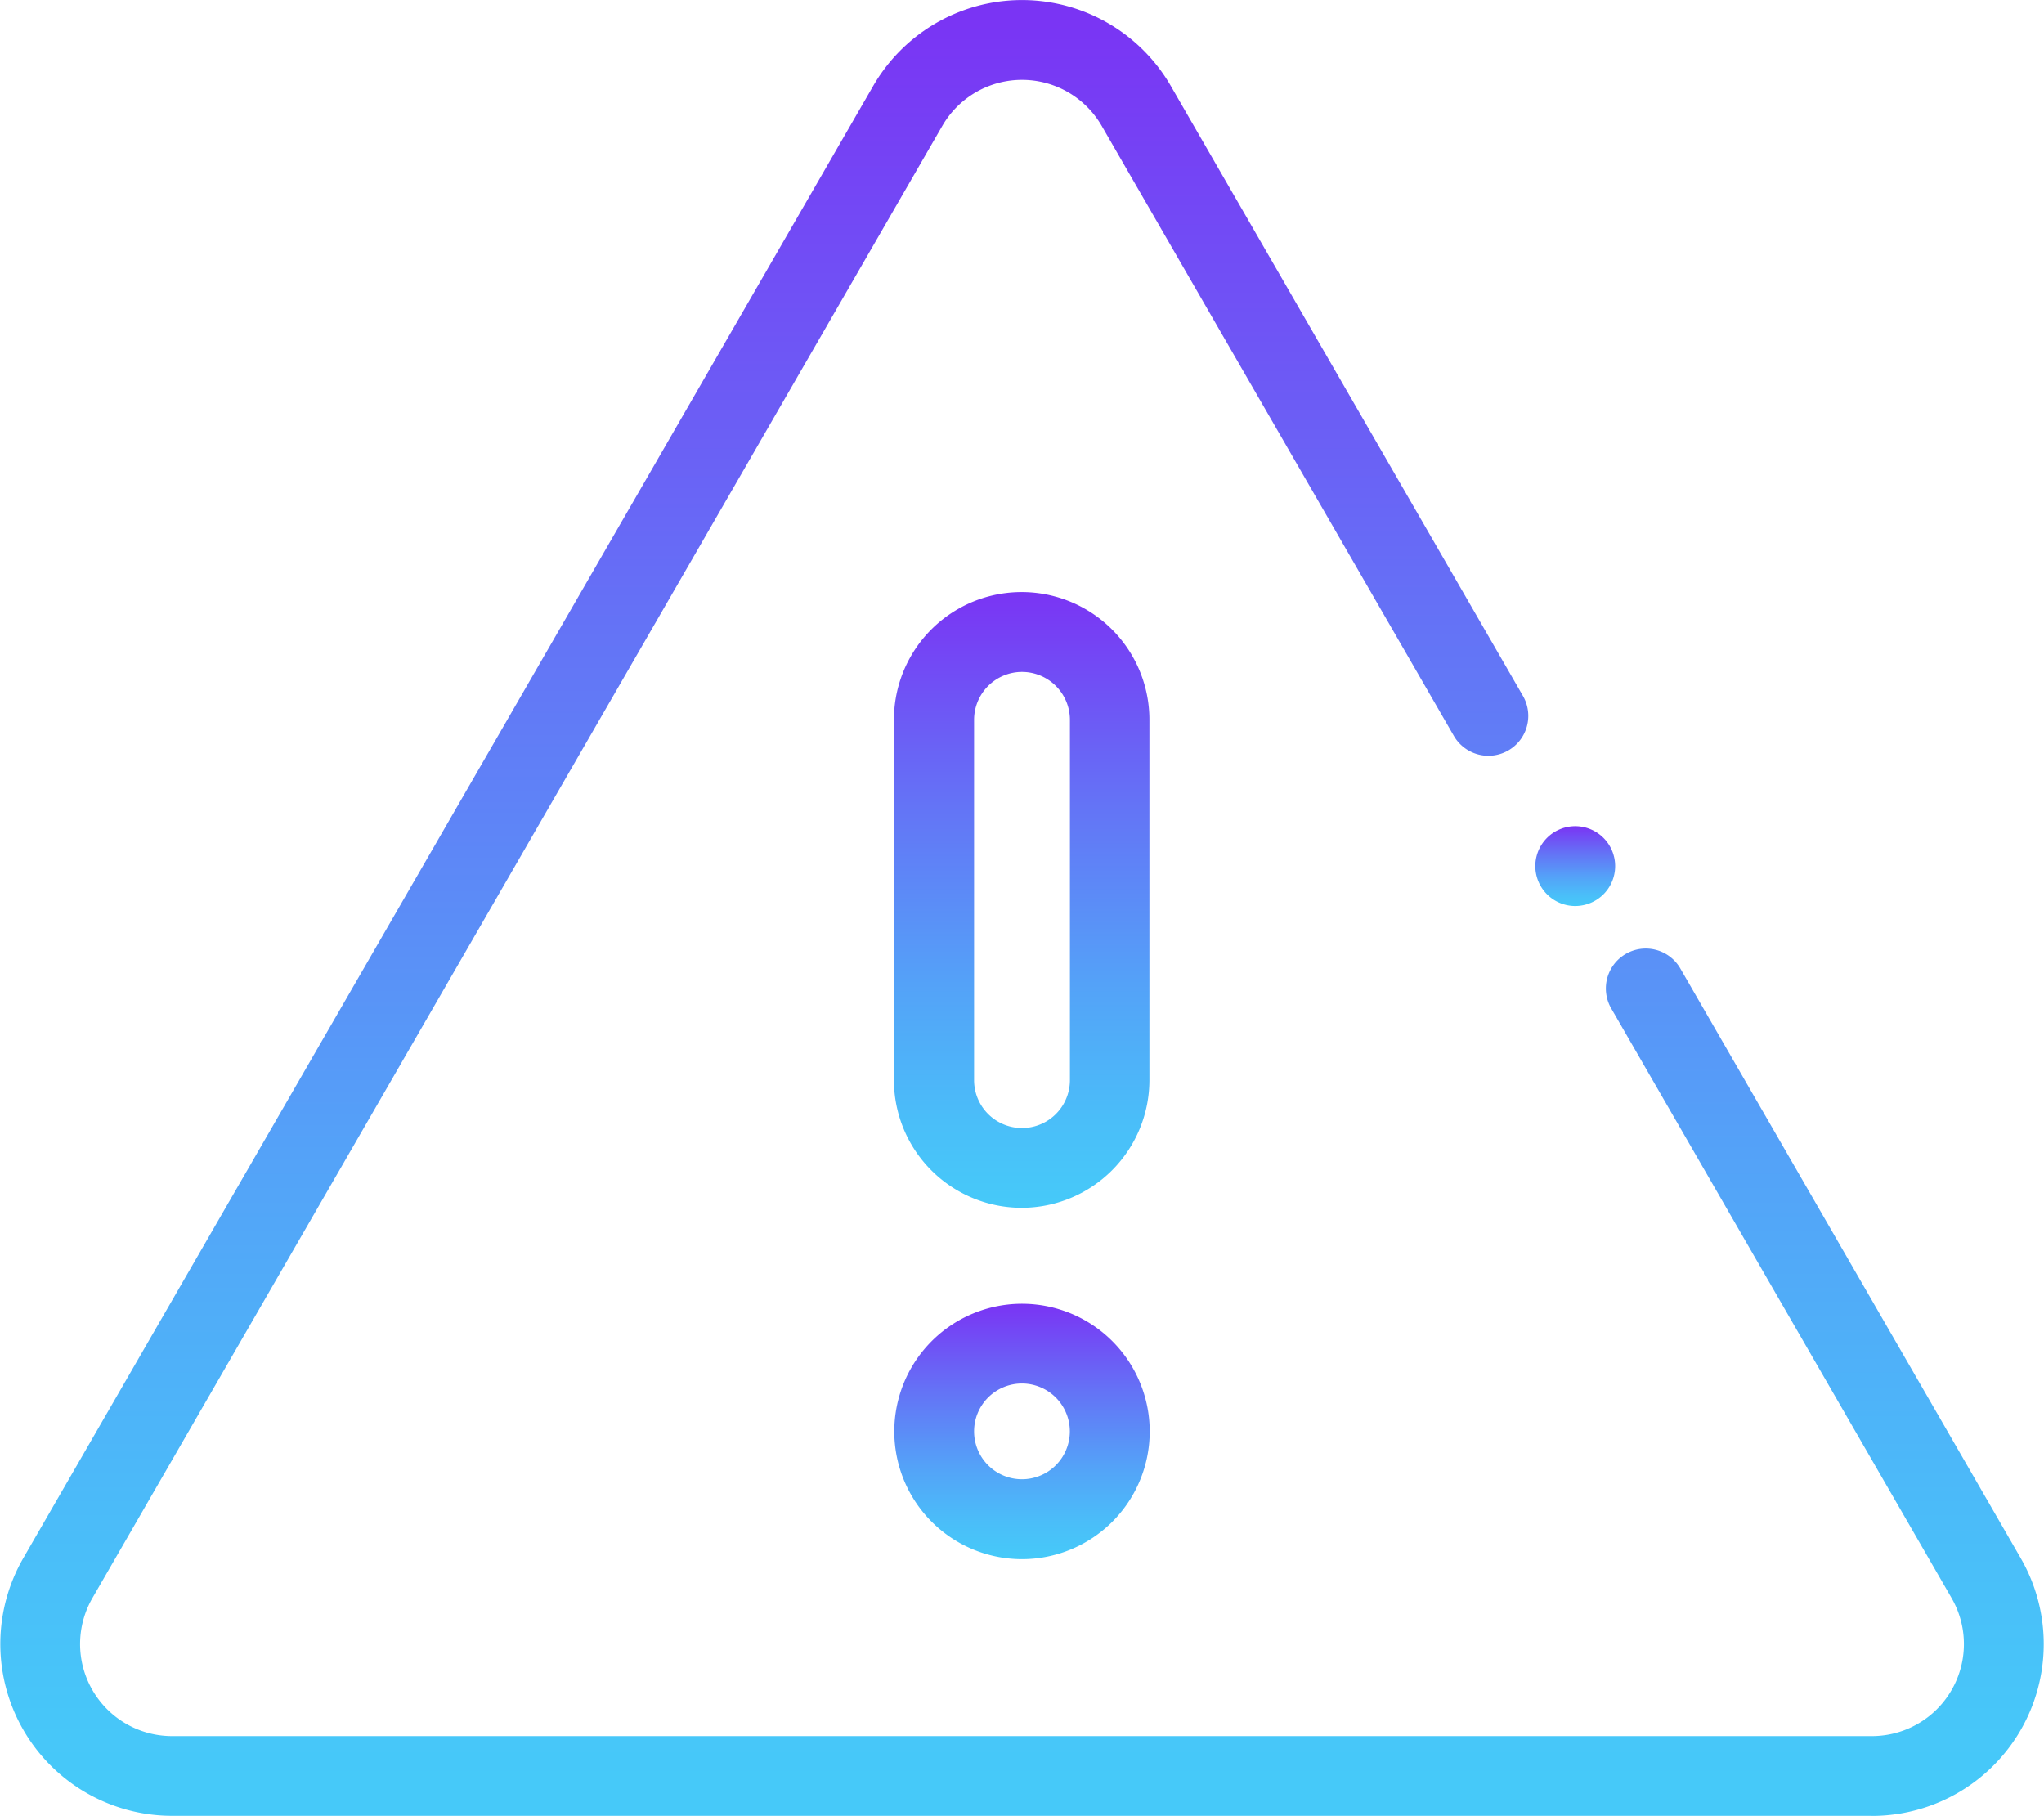 <svg id="alert" xmlns="http://www.w3.org/2000/svg" xmlns:xlink="http://www.w3.org/1999/xlink" width="24.633" height="21.882" viewBox="0 0 24.633 21.882">
  <defs>
    <linearGradient id="linear-gradient" x1="0.5" x2="0.5" y2="1" gradientUnits="objectBoundingBox">
      <stop offset="0" stop-color="#7a34f4"/>
      <stop offset="0.344" stop-color="#6473f6"/>
      <stop offset="0.637" stop-color="#54a2f8"/>
      <stop offset="0.86" stop-color="#4abef9"/>
      <stop offset="0.989" stop-color="#46c9f9"/>
    </linearGradient>
  </defs>
  <path id="Path_1939" data-name="Path 1939" d="M385.1,208.5a.481.481,0,1,1,.34-.141A.484.484,0,0,1,385.1,208.5Zm0,0" transform="translate(-366.116 -197.582)" fill="url(#linear-gradient)"/>
  <path id="Path_1940" data-name="Path 1940" d="M22.558,22.381H2.074A2.071,2.071,0,0,1,.281,19.275L10.523,1.535a2.071,2.071,0,0,1,3.587,0l4.247,7.356a.481.481,0,0,1-.833.481L13.277,2.016a1.109,1.109,0,0,0-1.921,0L1.114,19.756a1.109,1.109,0,0,0,.961,1.664H22.558a1.109,1.109,0,0,0,.961-1.664l-4.105-7.111a.481.481,0,0,1,.833-.481l4.105,7.111a2.071,2.071,0,0,1-1.794,3.107Zm0,0" transform="translate(0 -0.499)" fill="url(#linear-gradient)"/>
  <path id="Path_1941" data-name="Path 1941" d="M225.543,156.213A1.541,1.541,0,0,1,224,154.674v-4.342a1.539,1.539,0,0,1,3.079,0v4.342A1.541,1.541,0,0,1,225.543,156.213Zm0-6.458a.578.578,0,0,0-.577.577v4.342a.577.577,0,1,0,1.155,0v-4.342A.578.578,0,0,0,225.543,149.755Zm0,0" transform="translate(-213.227 -141.658)" fill="url(#linear-gradient)"/>
  <path id="Path_1942" data-name="Path 1942" d="M225.543,330.107a1.539,1.539,0,1,1,1.089-.451A1.541,1.541,0,0,1,225.543,330.107Zm0-2.117a.577.577,0,1,0,.577.577A.578.578,0,0,0,225.543,327.99Zm0,0" transform="translate(-213.227 -311.318)" fill="url(#linear-gradient)"/>
</svg>
